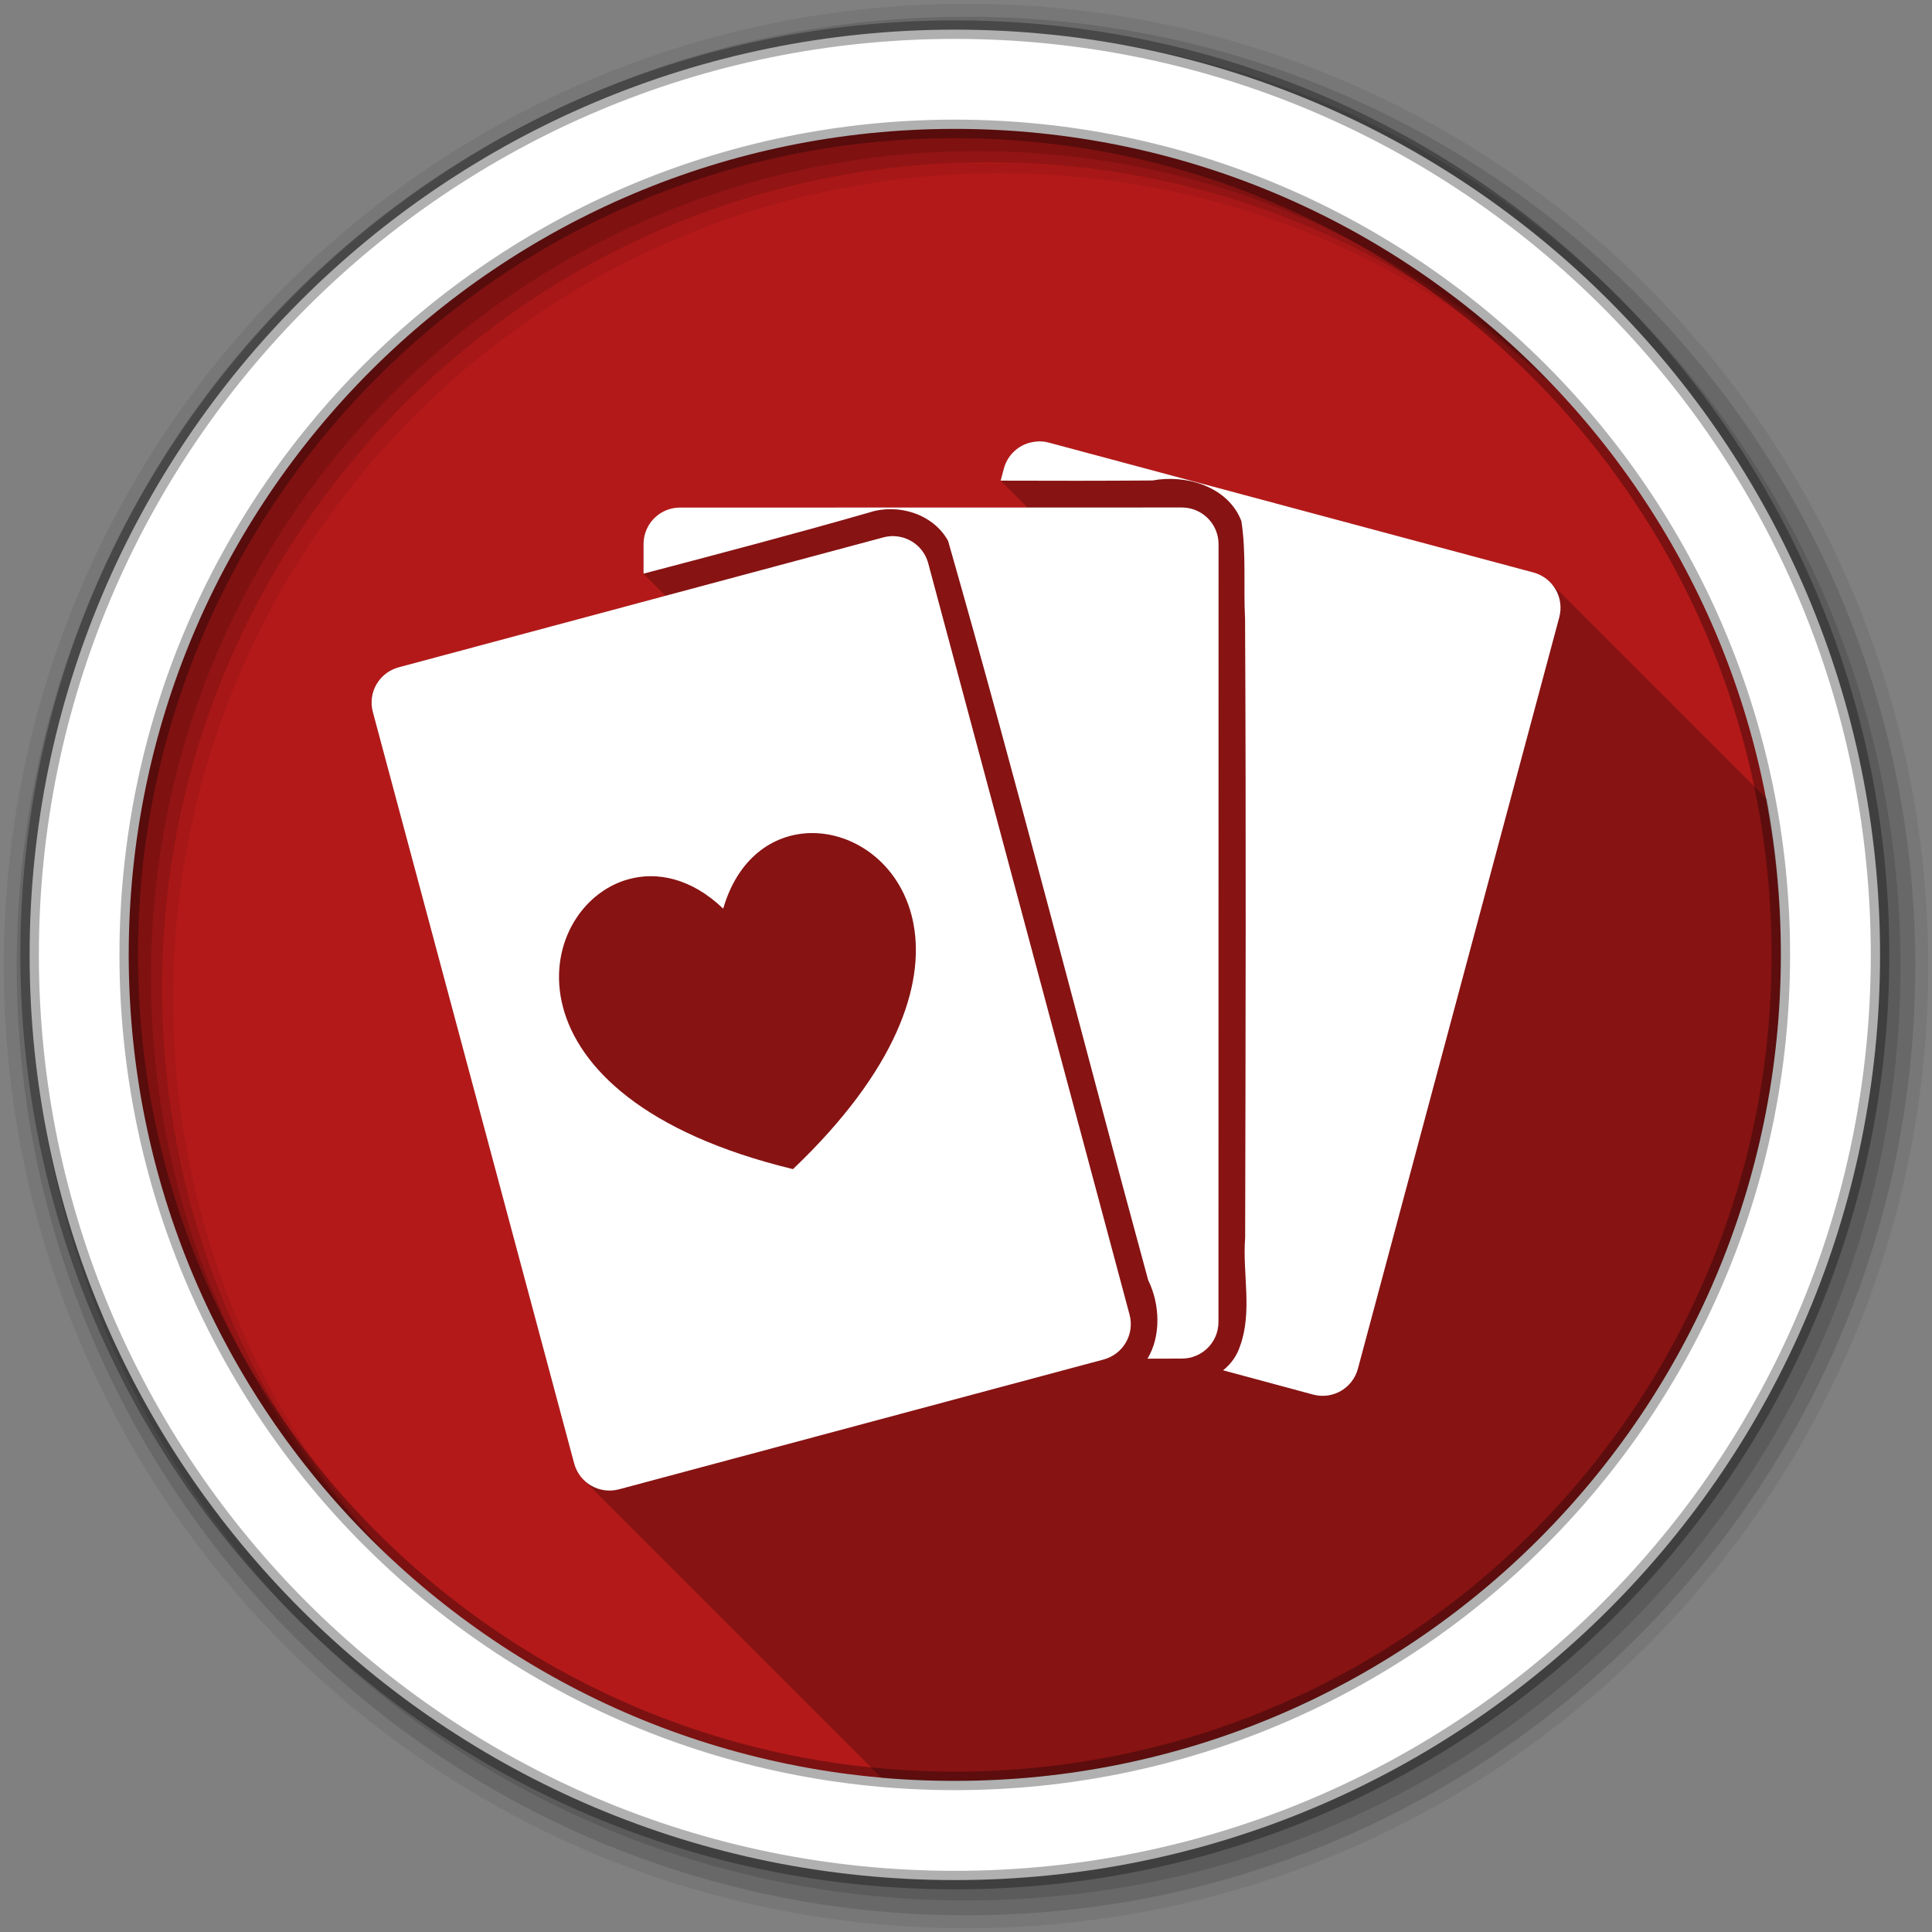 <?xml version="1.0" encoding="UTF-8" standalone="no"?>
<svg xmlns="http://www.w3.org/2000/svg" xmlns:sodipodi="http://sodipodi.sourceforge.net/DTD/sodipodi-0.dtd" xmlns:inkscape="http://www.inkscape.org/namespaces/inkscape" version="1.1" viewBox="0 0 512 512">
 <rect x="0" y="0" width="512" height="512" fill="#808080" stroke="none"/>
 <path inkscape:connector-curvature="0" id="path3692" d="m 252.06,33.19 c -120.89,0 -218.87,97.97 -218.87,218.88 l 0,1 c 0,120.9 97.99,218.88 218.88,218.88 l 1,0 c 120.89,0 218.88,-97.98 218.88,-218.87 l 0,-1 c 0,-120.9 -97.99,-218.87 -218.87,-218.87 l -1,0" fill="#b41919"/>
 <path inkscape:connector-curvature="0" id="path3694" d="m 236.47,33.75 c -0.603,0.042 -1.21,0.078 -1.813,0.125 l -9.344,9.438 10.313,10.313 10.313,-10.313 -9.469,-9.563 m 38.5,0.531 -8.938,9.03 10.313,10.313 10.313,-10.313 -8.594,-8.688 c -1.03,-0.117 -2.059,-0.241 -3.094,-0.344 z m -73.875,4.875 c -5.472,1.305 -10.853,2.824 -16.16,4.531 l 9.938,9.938 10.313,-10.313 -4.094,-4.156 m 108.44,1.375 -2.75,2.781 10.313,10.313 8.219,-8.219 c -5.184,-1.812 -10.427,-3.45 -15.781,-4.875 M 154.163,65.621 143.85,76.027 154.163,86.34 164.476,76.027 154.163,65.621 m 40.719,0 -10.313,10.406 10.313,10.313 10.313,-10.313 -10.313,-10.406 m 40.75,0 -10.313,10.406 10.313,10.313 10.313,-10.313 -10.313,-10.406 m 40.719,0 -10.313,10.406 10.313,10.313 10.313,-10.313 -10.313,-10.406 z m 40.75,0 -10.313,10.406 10.313,10.313 10.313,-10.313 -10.313,-10.406 m 40.719,0 L 347.539,76.027 357.82,86.34 368.164,76.027 357.82,65.621 m -234.81,9.656 c -3.959,2.895 -7.811,5.914 -11.563,9.06 l 2,2 10.313,-10.313 -0.75,-0.75 z m -9.563,23.06 -10.313,10.438 10.313,10.313 10.313,-10.313 -10.313,-10.438 m 40.719,0 -10.313,10.438 10.313,10.313 10.313,-10.313 -10.313,-10.438 m 40.719,0 -10.313,10.438 10.313,10.313 10.313,-10.313 -10.313,-10.438 m 40.75,0 -10.313,10.438 10.313,10.313 10.313,-10.313 -10.313,-10.438 m 40.719,0 -10.313,10.438 10.313,10.313 10.313,-10.313 -10.313,-10.438 m 40.75,0 -10.313,10.438 10.313,10.313 10.313,-10.313 -10.313,-10.438 m 40.719,0 -10.281,10.438 10.281,10.313 10.344,-10.313 -10.344,-10.438 m 40.75,0 -10.281,10.438 10.281,10.313 10.344,-10.313 -10.344,-10.438 m -325.87,32.75 -8.438,8.5 c -0.475,0.791 -0.941,1.578 -1.406,2.375 l 9.844,9.844 10.313,-10.313 -10.313,-10.406 m 40.75,0 -10.313,10.406 10.313,10.313 10.313,-10.313 -10.313,-10.406 m 40.719,0 -10.313,10.406 10.313,10.313 10.313,-10.313 -10.313,-10.406 z m 40.719,0 -10.313,10.406 10.313,10.313 10.313,-10.313 -10.313,-10.406 m 40.75,0 -10.313,10.406 10.313,10.313 10.313,-10.313 -10.313,-10.406 m 40.719,0 -10.313,10.406 10.313,10.313 10.313,-10.313 -10.313,-10.406 z m 40.75,0 -10.313,10.406 10.313,10.313 10.313,-10.313 -10.313,-10.406 m 40.719,0 -10.281,10.406 10.281,10.313 10.344,-10.313 -10.344,-10.406 m 40.75,0 -10.281,10.406 10.281,10.313 10.344,-10.313 -10.344,-10.406 m 38.438,2.313 -7.969,8.094 10.25,10.313 5.469,-5.469 c -2.439,-4.415 -5.02,-8.716 -7.75,-12.938 z M 72.707,163.806 62.394,174.244 72.707,184.557 83.02,174.244 72.707,163.806 m 40.75,0 -10.313,10.438 10.313,10.313 10.313,-10.313 -10.313,-10.438 m 40.719,0 -10.313,10.438 10.313,10.313 10.313,-10.313 -10.313,-10.438 z m 40.719,0 -10.313,10.438 10.313,10.313 10.313,-10.313 -10.313,-10.438 m 40.75,0 -10.313,10.438 10.313,10.313 10.313,-10.313 -10.313,-10.438 m 40.719,0 -10.313,10.438 10.313,10.313 10.313,-10.313 -10.313,-10.438 m 40.75,0 -10.313,10.438 10.313,10.313 10.313,-10.313 -10.313,-10.438 m 40.719,0 -10.281,10.438 10.281,10.313 10.344,-10.313 -10.344,-10.438 m 40.75,0 -10.281,10.438 10.281,10.313 10.344,-10.313 -10.344,-10.438 m 40.719,0 -10.25,10.438 10.25,10.313 10.313,-10.313 -10.313,-10.438 m -366.59,32.75 -10.313,10.406 10.313,10.313 10.313,-10.313 -10.313,-10.406 m 40.75,0 -10.313,10.406 10.313,10.313 10.313,-10.313 -10.313,-10.406 z m 40.719,0 -10.313,10.406 10.313,10.313 10.313,-10.313 -10.313,-10.406 m 40.719,0 -10.313,10.406 10.313,10.313 10.313,-10.313 -10.313,-10.406 m 40.75,0 -10.313,10.406 10.313,10.313 10.313,-10.313 -10.313,-10.406 m 40.719,0 -10.313,10.406 10.313,10.313 10.313,-10.313 -10.313,-10.406 m 40.75,0 -10.313,10.406 10.313,10.313 10.313,-10.313 -10.313,-10.406 m 40.719,0 -10.281,10.406 10.281,10.313 10.344,-10.313 -10.344,-10.406 m 40.75,0 -10.281,10.406 10.281,10.313 10.344,-10.313 -10.344,-10.406 m 40.719,0 -10.25,10.406 10.25,10.313 10.313,-10.313 -10.313,-10.406 m -400.66,6.75 c -0.689,3.03 -1.313,6.082 -1.875,9.156 l 5.5,-5.5 -3.625,-3.656 m 34.06,25.969 -10.313,10.438 10.313,10.313 10.313,-10.313 -10.313,-10.438 m 40.75,0 -10.313,10.438 10.313,10.313 10.313,-10.313 -10.313,-10.438 z m 40.719,0 -10.313,10.438 10.313,10.313 10.313,-10.313 -10.313,-10.438 m 40.719,0 -10.313,10.438 10.313,10.313 10.313,-10.313 -10.313,-10.438 m 40.75,0 -10.313,10.438 10.313,10.313 10.313,-10.313 -10.313,-10.438 m 40.719,0 -10.313,10.438 10.313,10.313 10.313,-10.313 -10.313,-10.438 m 40.75,0 -10.313,10.438 10.313,10.313 10.313,-10.313 -10.313,-10.438 m 40.719,0 -10.281,10.438 10.281,10.313 10.344,-10.313 -10.344,-10.438 m 40.75,0 -10.281,10.438 10.281,10.313 10.344,-10.313 -10.344,-10.438 m 40.719,0 -10.25,10.438 10.25,10.313 10.313,-10.313 -10.313,-10.438 m -405.12,2.25 c -0.529,5.682 -0.851,11.419 -0.938,17.219 l 9.03,-9.03 -8.094,-8.188 m 437.31,6.406 -1.75,1.781 1.969,1.969 c -0.058,-1.252 -0.139,-2.503 -0.219,-3.75 M 72.65,262.092 62.337,272.405 72.65,282.718 83.088,272.405 72.65,262.092 m 40.75,0 -10.313,10.313 10.313,10.313 10.438,-10.313 -10.438,-10.313 m 40.719,0 -10.313,10.313 10.313,10.313 10.438,-10.313 -10.438,-10.313 m 40.75,0 -10.313,10.313 10.313,10.313 10.406,-10.313 -10.406,-10.313 m 40.719,0 -10.313,10.313 10.313,10.313 10.438,-10.313 -10.438,-10.313 m 40.75,0 -10.281,10.313 10.281,10.313 10.406,-10.313 -10.406,-10.313 m 40.719,0 -10.313,10.313 10.313,10.313 10.438,-10.313 -10.438,-10.313 m 40.75,0 -10.313,10.313 10.313,10.313 10.406,-10.313 -10.406,-10.313 m 40.75,0 -10.344,10.313 10.344,10.313 10.406,-10.313 -10.406,-10.313 m 40.75,0 -10.344,10.313 10.344,10.313 10.375,-10.313 -10.375,-10.313 m -405.84,1.563 c 0.259,5.438 0.726,10.829 1.375,16.16 l 7.5,-7.406 -8.875,-8.75 m 437.78,7.188 -1.563,1.563 1.313,1.313 c 0.09,-0.958 0.173,-1.913 0.25,-2.875 M 72.657,294.817 62.344,305.13 72.657,315.443 83.095,305.13 72.657,294.817 m 40.75,0 -10.313,10.313 10.313,10.313 10.438,-10.313 -10.438,-10.313 z m 40.719,0 -10.313,10.313 10.313,10.313 10.438,-10.313 -10.438,-10.313 m 40.75,0 -10.313,10.313 10.313,10.313 10.406,-10.313 -10.406,-10.313 m 40.719,0 -10.313,10.313 10.313,10.313 10.438,-10.313 -10.438,-10.313 m 40.75,0 -10.281,10.313 10.281,10.313 10.406,-10.313 -10.406,-10.313 z m 40.719,0 -10.313,10.313 10.313,10.313 10.438,-10.313 -10.438,-10.313 m 40.75,0 -10.313,10.313 10.313,10.313 10.406,-10.313 -10.406,-10.313 m 40.75,0 -10.344,10.313 10.344,10.313 10.406,-10.313 -10.406,-10.313 m 40.75,0 -10.344,10.313 10.344,10.313 10.375,-10.313 -10.375,-10.313 m -400.75,6.594 c 0.455,2.02 0.928,4.04 1.438,6.03 l 2.344,-2.313 -3.781,-3.719 m 34.09,26.16 -10.313,10.313 10.313,10.313 10.438,-10.313 -10.438,-10.313 m 40.75,0 -10.313,10.313 10.313,10.313 10.438,-10.313 -10.438,-10.313 z m 40.719,0 -10.313,10.313 10.313,10.313 10.438,-10.313 -10.438,-10.313 m 40.75,0 -10.313,10.313 10.313,10.313 10.406,-10.313 -10.406,-10.313 m 40.719,0 -10.313,10.313 10.313,10.313 10.438,-10.313 -10.438,-10.313 m 40.75,0 -10.281,10.313 10.281,10.313 10.406,-10.313 -10.406,-10.313 z m 40.719,0 -10.313,10.313 10.313,10.313 10.438,-10.313 -10.438,-10.313 m 40.75,0 -10.313,10.313 10.313,10.313 10.406,-10.313 -10.406,-10.313 m 40.75,0 -10.344,10.313 10.344,10.313 10.406,-10.313 -10.406,-10.313 m 40.75,0 -10.344,10.313 10.344,10.313 10.375,-10.313 -10.375,-10.313 m -366.66,32.719 -7.188,7.188 c 2.604,4.239 5.341,8.396 8.219,12.438 l 9.406,-9.313 -10.438,-10.313 m 40.75,0 -10.313,10.313 10.313,10.313 10.438,-10.313 -10.438,-10.313 m 40.781,0 -10.313,10.313 10.313,10.313 10.313,-10.313 -10.313,-10.313 m 40.719,0 -10.313,10.313 10.313,10.313 10.313,-10.313 -10.313,-10.313 m 40.75,0 -10.313,10.313 10.313,10.313 10.313,-10.313 -10.313,-10.313 m 40.719,0 -10.313,10.313 10.313,10.313 10.313,-10.313 -10.313,-10.313 m 40.75,0 -10.313,10.313 10.313,10.313 10.313,-10.313 -10.313,-10.313 m 40.719,0 -10.281,10.313 10.281,10.313 10.344,-10.313 -10.344,-10.313 m 40.75,0 -10.281,10.313 10.281,10.313 10.344,-10.313 -10.344,-10.313 m 40.719,0 -10.25,10.313 5.25,5.281 c 2.797,-4.119 5.42,-8.343 7.938,-12.656 l -2.938,-2.938 m -325.84,32.75 -10.313,10.313 10.313,10.313 10.313,-10.313 -10.313,-10.313 m 40.719,0 -10.313,10.313 10.313,10.313 10.313,-10.313 -10.313,-10.313 m 40.719,0 -10.313,10.313 10.313,10.313 10.313,-10.313 -10.313,-10.313 m 40.75,0 -10.313,10.313 10.313,10.313 10.313,-10.313 -10.313,-10.313 m 40.719,0 -10.313,10.313 10.313,10.313 10.313,-10.313 -10.313,-10.313 m 40.75,0 -10.313,10.313 10.313,10.313 10.313,-10.313 -10.313,-10.313 m 40.719,0 -10.281,10.313 10.281,10.313 10.344,-10.313 -10.344,-10.313 m 40.75,0 -10.281,10.313 10.281,10.313 10.344,-10.313 -10.344,-10.313 m -244.41,32.719 -10.313,10.313 10.313,10.313 10.313,-10.313 -10.313,-10.313 m 40.719,0 -10.313,10.313 10.313,10.313 10.313,-10.313 -10.313,-10.313 m 40.75,0 -10.313,10.313 10.313,10.313 10.313,-10.313 -10.313,-10.313 m 40.719,0 -10.313,10.313 10.313,10.313 10.313,-10.313 -10.313,-10.313 z m 40.75,0 -10.313,10.313 10.313,10.313 10.313,-10.313 -10.313,-10.313 m 40.719,0 -10.281,10.313 9.594,9.625 c 1.066,-0.577 2.101,-1.187 3.156,-1.781 l 7.875,-7.844 -10.344,-10.313 m -162.94,32.75 -4.594,4.594 c 4.106,1.205 8.266,2.314 12.469,3.281 l -7.875,-7.875 z m 40.75,0 -10.313,10.313 1.688,1.688 c 5.279,0.602 10.614,1.03 16,1.25 l 2.938,-2.938 -10.313,-10.313 m 40.719,0 -10.313,10.313 2.594,2.594 c 5.854,-0.411 11.657,-1.075 17.375,-1.938 l 0.656,-0.656 -10.313,-10.313 z m 40.75,0 -5.531,5.531 c 2.865,-0.792 5.683,-1.658 8.5,-2.563 l -2.969,-2.969" fill="#b41919" fill-rule="evenodd"/>
 <g id="g4306" fill-rule="evenodd">
  <path inkscape:connector-curvature="0" id="path4308" d="M 256,1 C 115.17,1 1,115.17 1,256 1,396.83 115.17,511 256,511 396.83,511 511,396.83 511,256 511,115.17 396.83,1 256,1 m 8.827,44.931 c 120.9,0 218.9,98 218.9,218.9 0,120.9 -98,218.9 -218.9,218.9 -120.9,0 -218.93,-98 -218.93,-218.9 0,-120.9 98.03,-218.9 218.93,-218.9" fill-opacity="0.067"/>
  <g id="g4310" fill-opacity="0.129">
   <path inkscape:connector-curvature="0" id="path4312" d="m 256,4.433 c -138.94,0 -251.57,112.63 -251.57,251.57 0,138.94 112.63,251.57 251.57,251.57 138.94,0 251.57,-112.63 251.57,-251.57 C 507.57,117.063 394.94,4.433 256,4.433 m 5.885,38.556 c 120.9,0 218.9,98 218.9,218.9 0,120.9 -98,218.9 -218.9,218.9 -120.9,0 -218.93,-98 -218.93,-218.9 0,-120.9 98.03,-218.9 218.93,-218.9"/>
   <path inkscape:connector-curvature="0" id="path4314" d="m 256,8.356 c -136.77,0 -247.64,110.87 -247.64,247.64 0,136.77 110.87,247.64 247.64,247.64 136.77,0 247.64,-110.87 247.64,-247.64 C 503.64,119.226 392.77,8.356 256,8.356 m 2.942,31.691 c 120.9,0 218.9,98 218.9,218.9 0,120.9 -98,218.9 -218.9,218.9 -120.9,0 -218.93,-98 -218.93,-218.9 0,-120.9 98.03,-218.9 218.93,-218.9"/>
  </g>
  <path inkscape:connector-curvature="0" id="path4316" d="m 253.04,7.859 c -135.42,0 -245.19,109.78 -245.19,245.19 0,135.42 109.78,245.19 245.19,245.19 135.42,0 245.19,-109.78 245.19,-245.19 0,-135.42 -109.78,-245.19 -245.19,-245.19 z m 0,26.297 c 120.9,0 218.9,98 218.9,218.9 0,120.9 -98,218.9 -218.9,218.9 -120.9,0 -218.93,-98 -218.93,-218.9 0,-120.9 98.03,-218.9 218.93,-218.9 z" stroke-opacity="0.31" fill="#ffffff" stroke="#000000" stroke-width="4.904"/>
 </g>
 <g id="g4364" fill-rule="evenodd">
  <path inkscape:connector-curvature="0" id="path4366" d="m 275.66,116.98 c -0.25,-0.006 -0.498,-0.002 -0.746,0.012 -0.596,0.032 -1.193,0.133 -1.764,0.27 -0.209,0.05 -0.422,0.093 -0.627,0.156 -3.071,0.953 -5.601,3.417 -6.498,6.766 l -0.85,3.195 7.131,7.131 -92.04,0.016 c -1.01,0 -2.01,0.141 -2.926,0.424 -3.957,1.226 -6.811,4.897 -6.811,9.268 l 0,7.818 5.857,5.857 -70.71,18.955 c -5.195,1.392 -8.271,6.664 -6.879,11.859 l 53.36,199.13 c 0.458,1.709 1.34,3.188 2.504,4.352 l 78.977,78.977 c 6.079,0.507 12.224,0.779 18.434,0.779 l 1,0 c 120.89,0 218.88,-97.98 218.88,-218.87 l 0,-1 c 0,-13.778 -1.287,-27.25 -3.721,-40.33 l -57.51,-57.51 c -1.165,-1.165 -2.645,-2.049 -4.359,-2.508 l -128.42,-34.418 c -0.761,-0.204 -1.52,-0.308 -2.27,-0.324" opacity="0.25"/>
  <path inkscape:connector-curvature="0" id="path4368" d="m 274.92,116.99 c -0.596,0.032 -1.194,0.131 -1.764,0.268 -0.209,0.05 -0.421,0.093 -0.625,0.156 -3.071,0.953 -5.602,3.418 -6.499,6.767 l -0.849,3.194 c 13.419,0.047 26.834,0.06 40.25,-0.045 8.966,-1.676 20.03,1.638 23.54,10.742 1.329,8.525 0.534,17.406 0.983,26.06 0.282,54.629 0.145,109.26 0.022,163.88 -0.743,9.56 1.994,19.528 -1.362,28.743 -0.883,2.679 -2.469,4.781 -4.489,6.387 l 23.852,6.432 c 5.195,1.392 10.489,-1.661 11.881,-6.856 l 53.36,-199.13 c 1.392,-5.195 -1.661,-10.489 -6.856,-11.881 l -128.42,-34.416 c -1.015,-0.272 -2.02,-0.366 -3.01,-0.313 m 38.26,17.51 -132.91,0.022 c -1.01,0 -2.01,0.142 -2.926,0.424 -3.957,1.226 -6.812,4.898 -6.812,9.268 l 0,7.817 c 19.989,-5.266 39.973,-10.506 59.832,-16.214 7.588,-2.477 16.958,0.367 20.882,7.549 18.591,65.03 35.24,130.63 53.02,195.89 3.109,6.305 3.475,14.761 -0.179,20.815 l 9.09,-0.022 c 5.379,0 9.715,-4.314 9.715,-9.693 l 0.022,-206.14 c 0,-5.379 -4.359,-9.715 -9.737,-9.715 m -76.2,7.593 c -0.955,-0.036 -1.929,0.074 -2.903,0.335 l -128.4,34.416 c -5.195,1.392 -8.271,6.664 -6.879,11.859 l 53.35,199.13 c 1.392,5.195 6.708,8.249 11.904,6.856 l 128.4,-34.394 c 5.196,-1.392 8.271,-6.708 6.879,-11.904 l -53.35,-199.1 c -1.131,-4.221 -4.861,-7.04 -9,-7.191 m -22.602,78.7 c 24.462,-0.911 51,36.417 -4.243,89.04 -78.986,-19.13 -68.929,-69.62 -43.752,-76.78 7.708,-2.192 16.839,-0.321 25.26,7.75 3.909,-13.44 13.164,-19.654 22.736,-20.01" fill="#ffffff"/>
 </g>
</svg>
